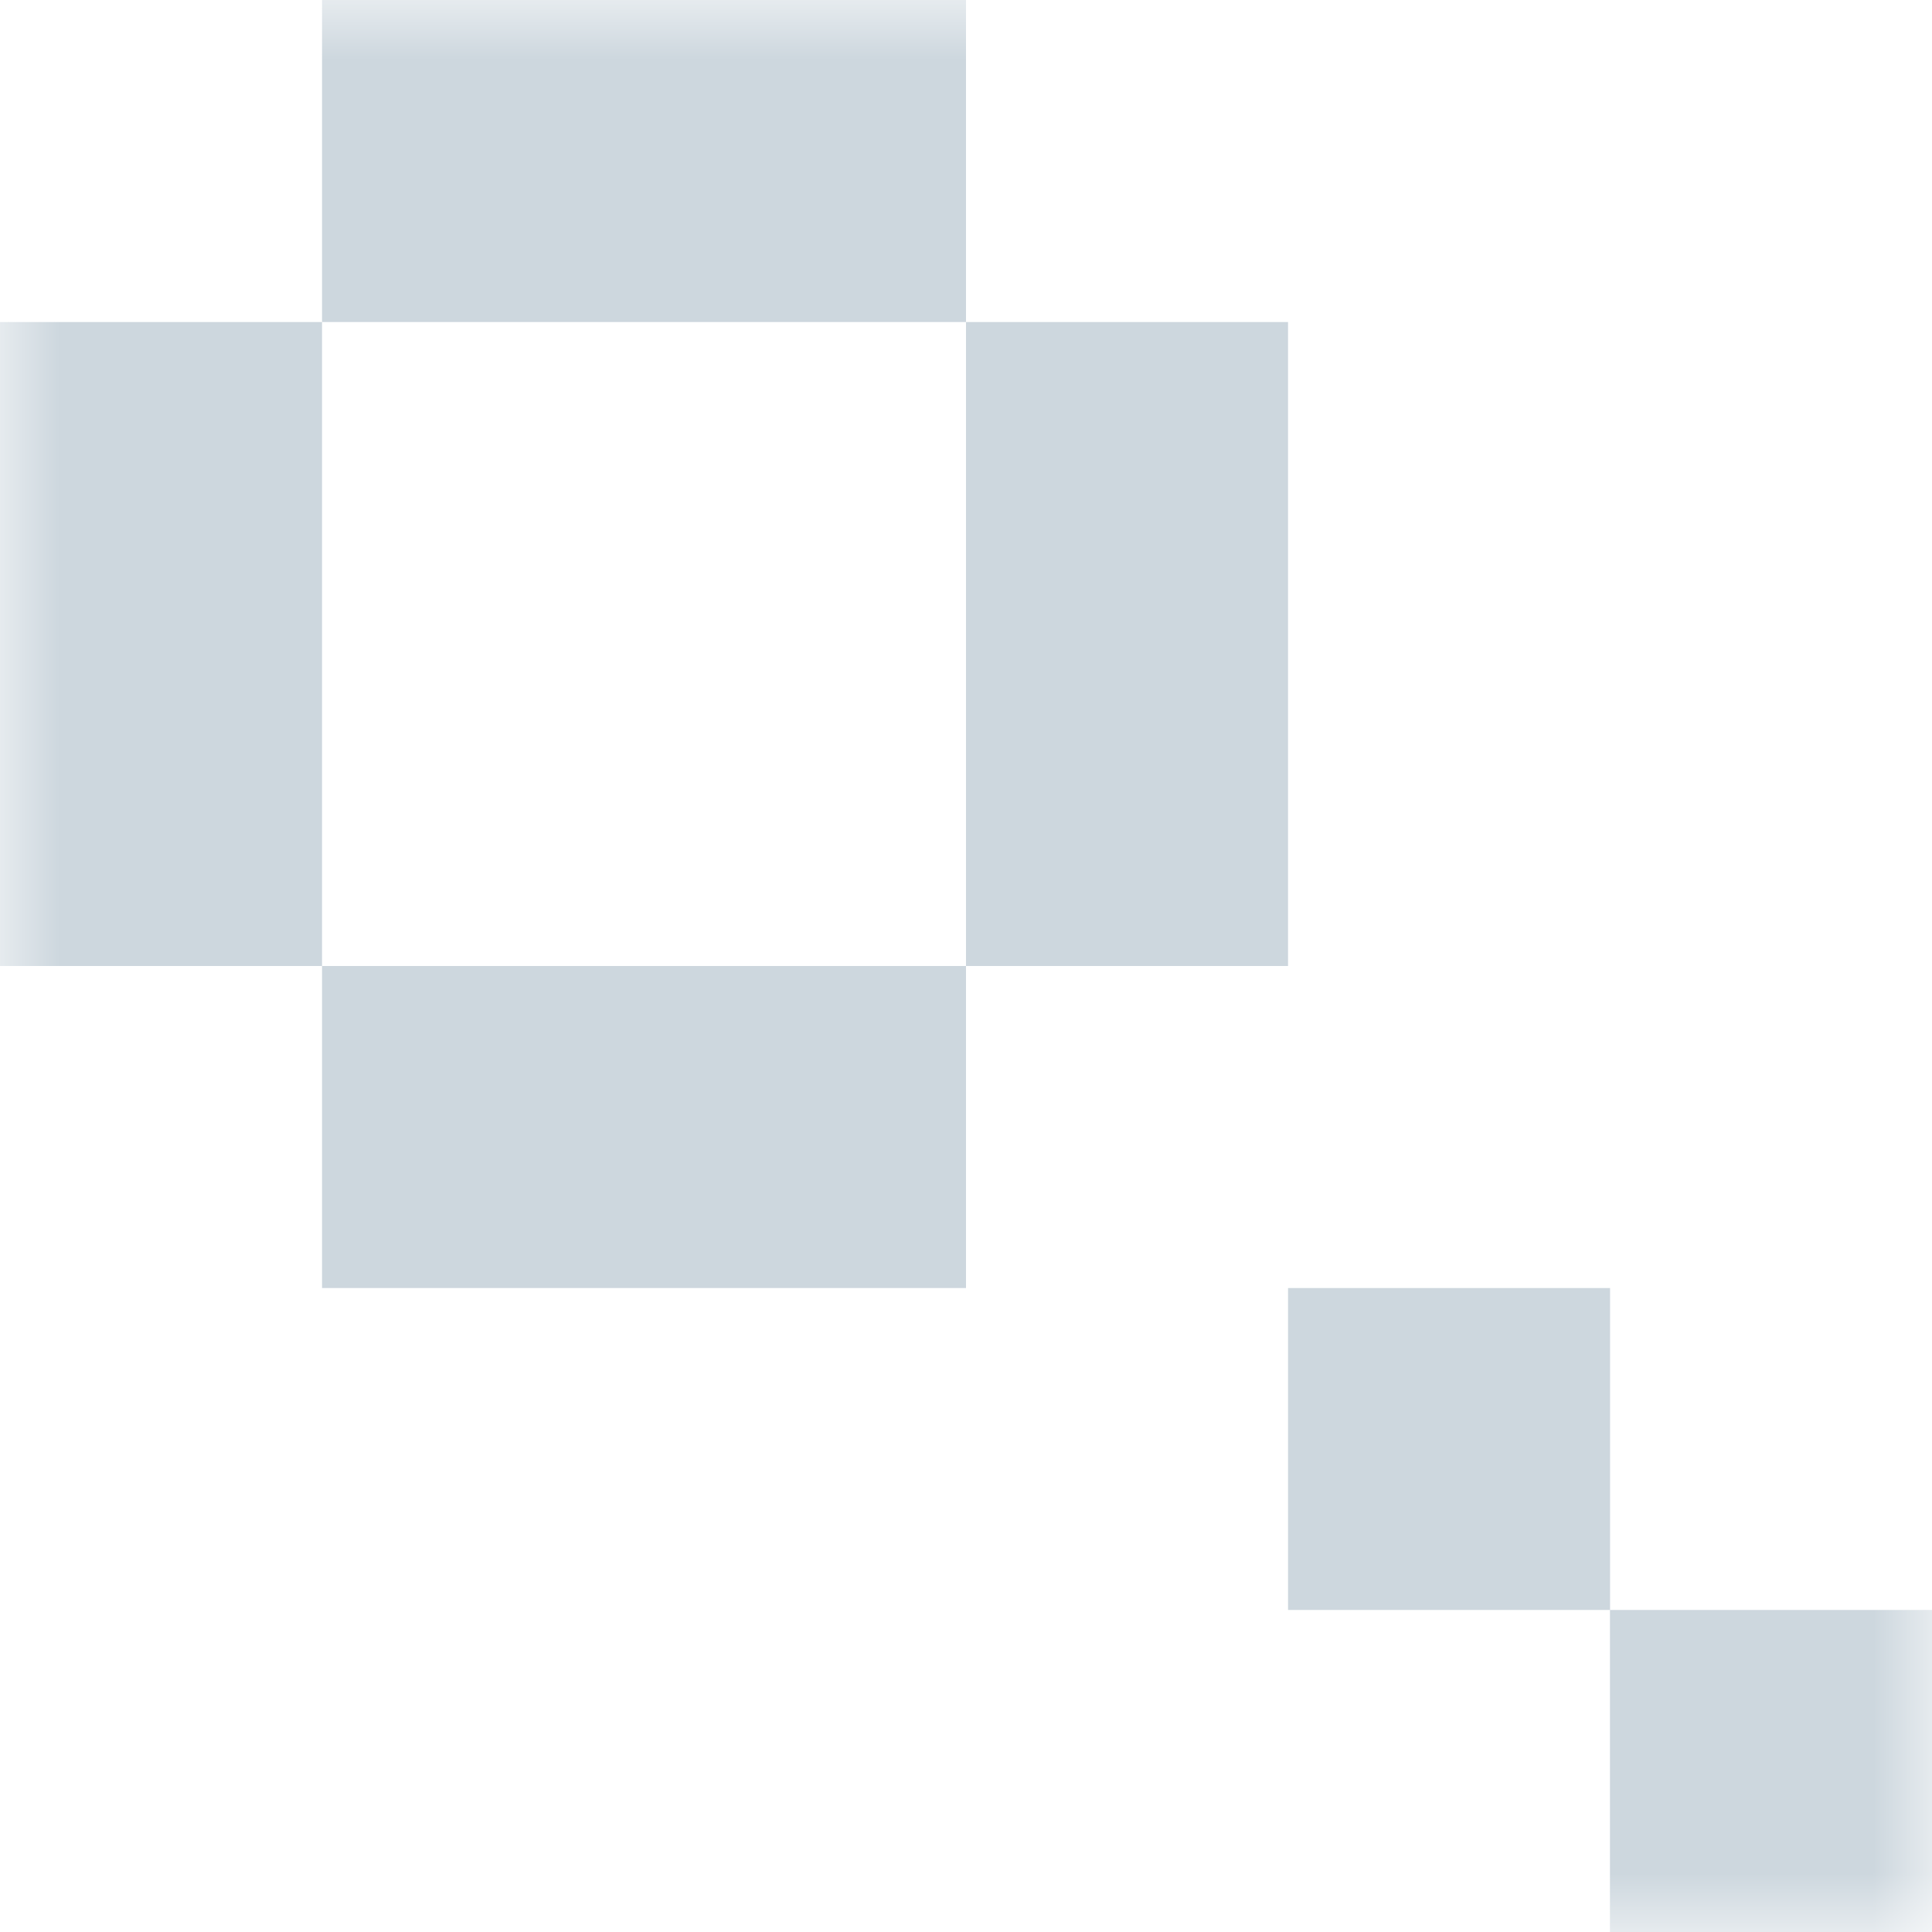 <svg width="16" height="16" viewBox="0 0 16 16" fill="none" xmlns="http://www.w3.org/2000/svg">
<g clip-path="url(#clip0_8428_19882)">
<mask id="mask0_8428_19882" style="mask-type:luminance" maskUnits="userSpaceOnUse" x="0" y="0" width="16" height="16">
<path d="M16 0H0V16H16V0Z" fill="white"/>
</mask>
<g mask="url(#mask0_8428_19882)">
<path d="M8 0V2.667H2.667V0H8Z" fill="#CDD7DE"/>
<path d="M8 2.667H10.667V8H8V2.667Z" fill="#CDD7DE"/>
<path d="M13.334 10.667H10.667V13.333H13.334V10.667Z" fill="#CDD7DE"/>
<path d="M16 13.333H13.333V16H16V13.333Z" fill="#CDD7DE"/>
<path d="M8 8V10.667H2.667V8H8Z" fill="#CDD7DE"/>
<path d="M0 2.667H2.667V8H0V2.667Z" fill="#CDD7DE"/>
</g>
</g>
<defs>
<clipPath id="clip0_8428_19882">
<rect width="16" height="16" fill="white"/>
</clipPath>
</defs>
</svg>
